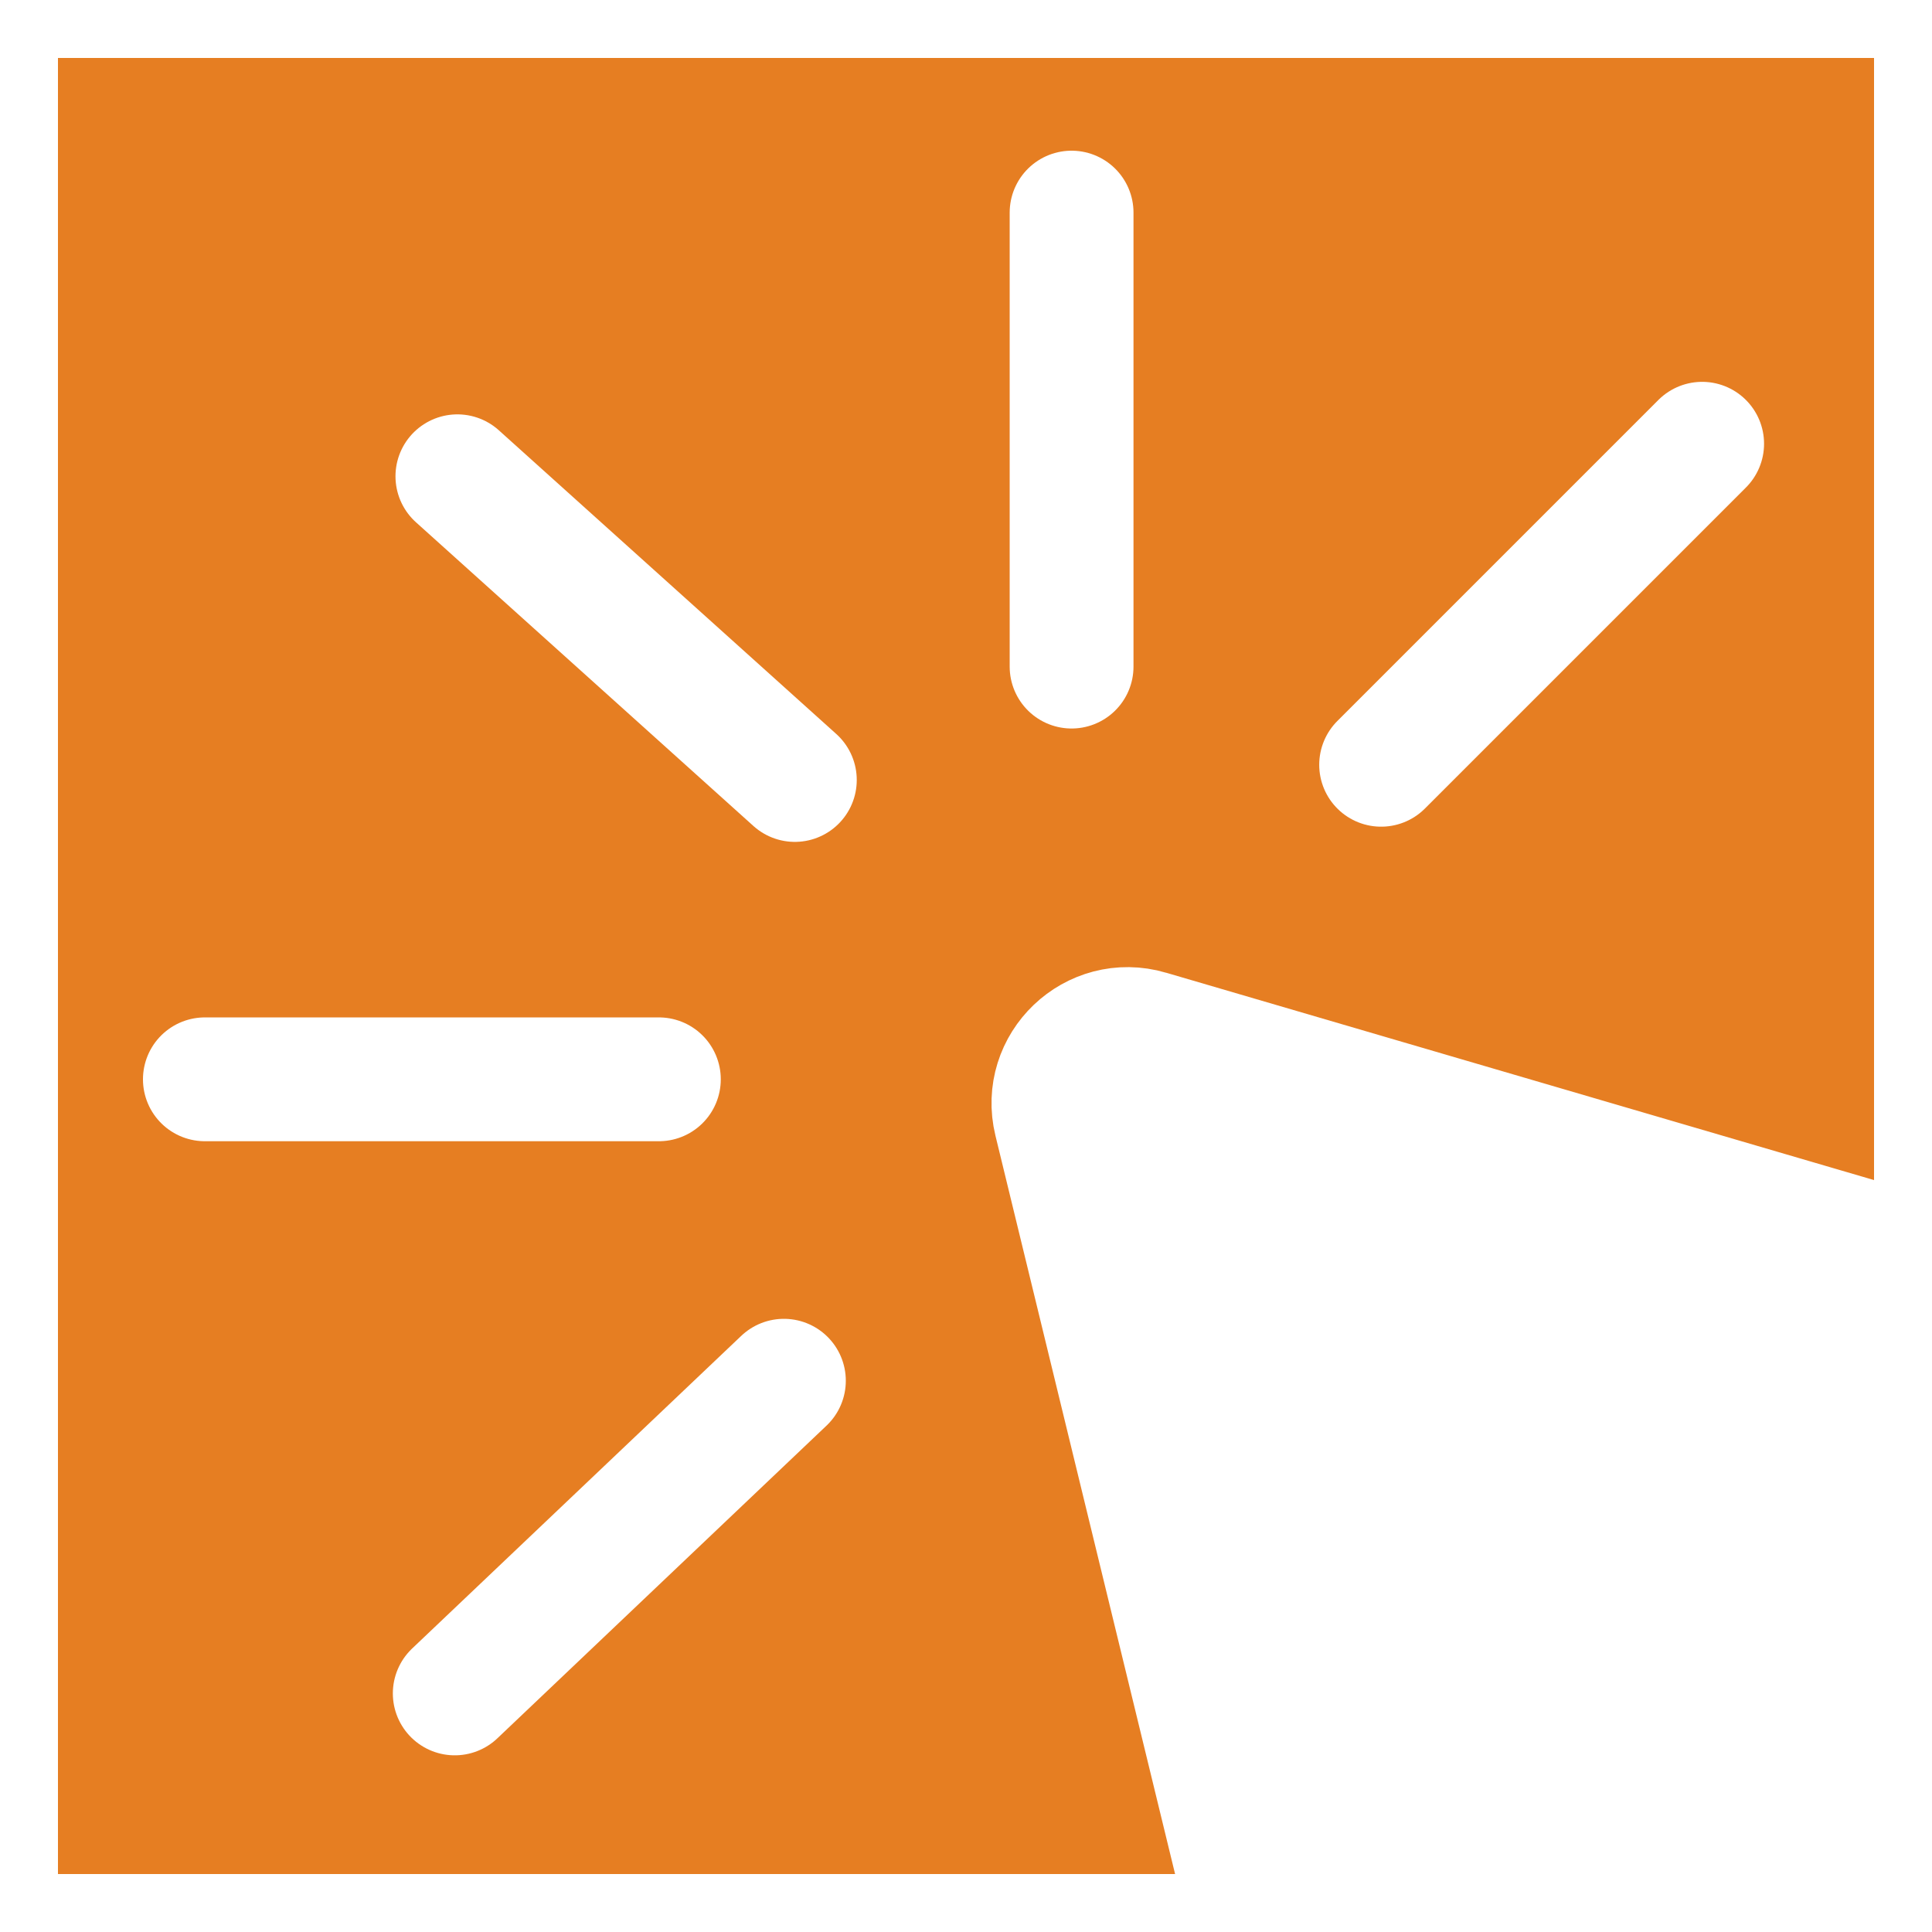 <svg width="500" height="500" viewBox="0 0 500 500" fill="none" xmlns="http://www.w3.org/2000/svg">
<rect x="0" y="0" width="500" height="500" fill="#333333" stroke="none"/>
<g clip-path="url(#clip0_298_30)">
<rect width="500" height="500" fill="#E67E22"/>
<line x1="53.022" y1="279.326" x2="170.515" y2="279.326" stroke="white" stroke-width="32.044" stroke-linecap="round"/>
<line x1="118.373" y1="123.259" x2="205.705" y2="201.857" stroke="white" stroke-width="32.044" stroke-linecap="round"/>
<line x1="277.326" y1="55.022" x2="277.326" y2="172.515" stroke="white" stroke-width="32.044" stroke-linecap="round"/>
<line x1="357.435" y1="197.922" x2="440.515" y2="114.842" stroke="white" stroke-width="32.044" stroke-linecap="round"/>
<line x1="117.69" y1="438.255" x2="202.872" y2="357.332" stroke="white" stroke-width="32.044" stroke-linecap="round"/>
<path d="M562.432 361.114L562.432 361.115L548.179 531.139C547.447 539.878 540.441 546.774 531.688 547.366L355.357 559.298C355.357 559.298 355.357 559.298 355.357 559.298C346.738 559.881 338.953 554.176 336.912 545.785L336.911 545.785L274.621 289.759C271.391 276.483 283.743 264.687 296.857 268.528L562.432 361.114ZM562.432 361.114C563.136 352.71 557.829 344.969 549.733 342.598C549.733 342.598 549.732 342.598 549.731 342.597L296.857 268.529L562.432 361.114ZM291.938 285.323L291.968 285.221L291.938 285.323ZM291.938 285.323L292.354 285.445L292.354 285.445L308.516 290.179M291.938 285.323C291.753 285.269 291.579 285.435 291.625 285.622L291.727 286.043L291.727 286.043L308.516 290.179M308.516 290.179C309.267 287.48 309.368 284.522 308.629 281.485M308.516 290.179L308.629 281.485M287.034 302.122L296.299 304.836M287.034 302.122C287.029 302.12 287.024 302.119 287.019 302.117L287.019 302.117L287.034 302.122ZM287.034 302.122L296.299 304.836M296.299 304.836L353.915 541.647C353.944 541.766 354.054 541.846 354.175 541.838L296.299 304.836ZM310.915 290.881L308.629 281.485M310.915 290.881L308.629 281.485L308.629 281.485M310.915 290.881L544.814 359.392L310.915 290.881Z" fill="white" stroke="white" stroke-width="35"/>
</g>
<rect x="7.5" y="7.5" width="485" height="485" stroke="white" stroke-width="15"/>
<defs>
<clipPath id="clip0_298_30">
<rect width="500" height="500" fill="white"/>
</clipPath>
</defs>
</svg>
